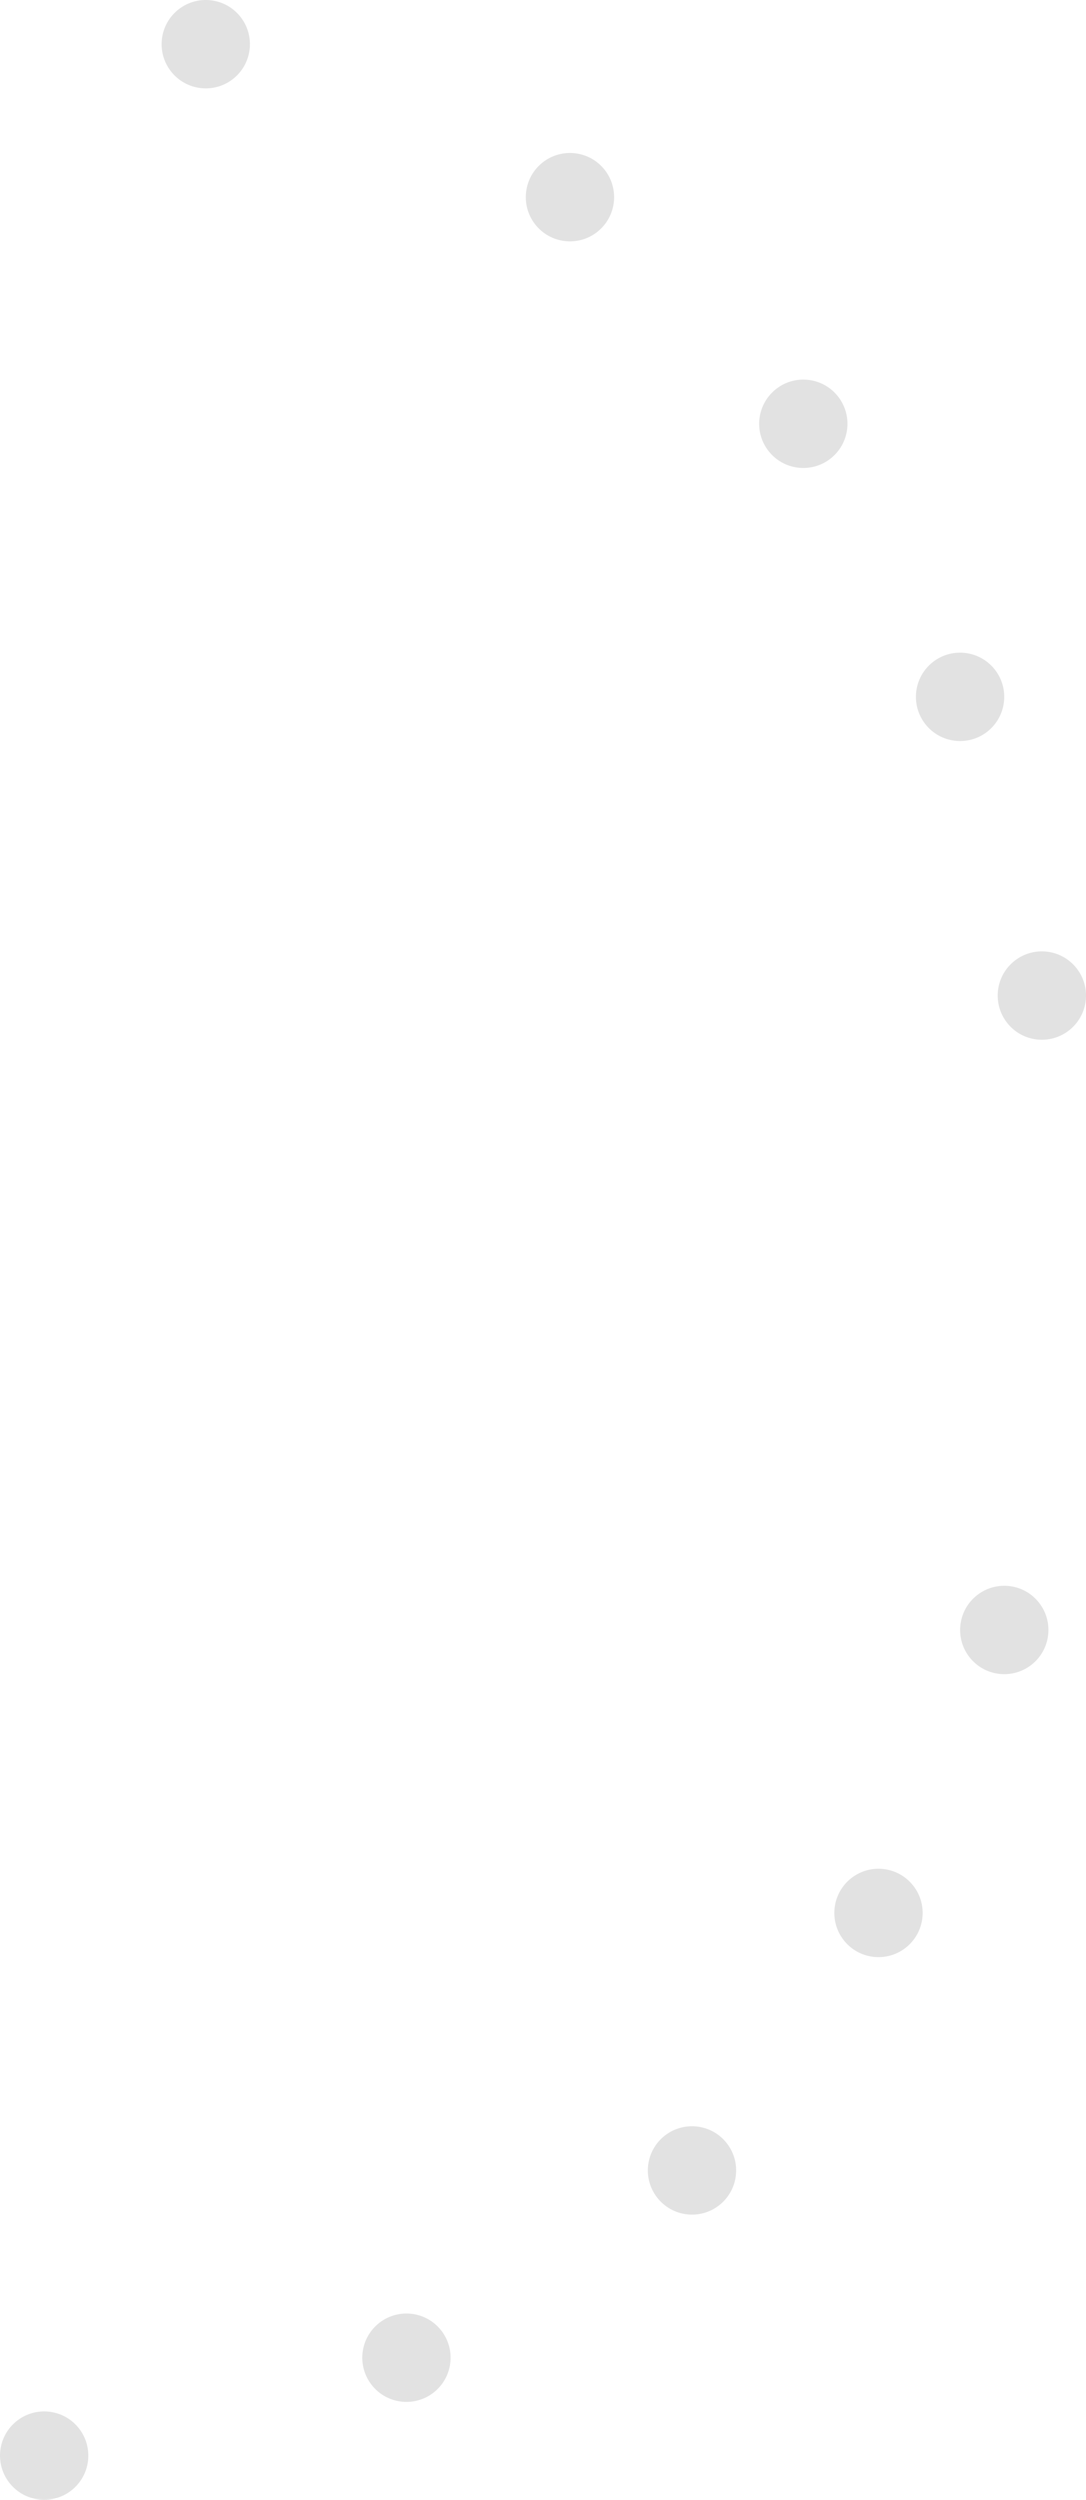 <svg version="1.1" id="图层_1" x="0px" y="0px" width="68.458px" height="157.441px" viewBox="0 0 68.458 157.441" enable-background="new 0 0 68.458 157.441" xml:space="preserve" xmlns:xml="http://www.w3.org/XML/1998/namespace" xmlns="http://www.w3.org/2000/svg" xmlns:xlink="http://www.w3.org/1999/xlink">
  <path fill="#E2E2E2" d="M4.598,156.769c-1.166,1.002-2.923,0.869-3.925-0.297s-0.869-2.923,0.297-3.925s2.923-0.869,3.925,0.297
	S5.764,155.768,4.598,156.769z M11.157,0.672C9.991,1.674,9.858,3.431,10.86,4.597s2.759,1.299,3.925,0.297s1.299-2.759,0.297-3.925
	C14.08-0.196,12.323-0.33,11.157,0.672z M63.861,60.591c-1.166,1.002-1.299,2.759-0.297,3.925s2.759,1.299,3.925,0.297
	s1.299-2.759,0.297-3.925S65.027,59.589,63.861,60.591z M34.114,10.307c-1.166,1.002-1.299,2.759-0.297,3.925s2.76,1.3,3.926,0.297
	c1.166-1.002,1.299-2.759,0.297-3.925S35.28,9.305,34.114,10.307z M58.706,41.777c-1.166,1.002-1.299,2.76-0.297,3.926
	s2.76,1.299,3.926,0.297s1.299-2.759,0.297-3.925C61.629,40.909,59.872,40.776,58.706,41.777z M48.825,24.58
	c-1.166,1.002-1.3,2.759-0.298,3.925s2.759,1.299,3.925,0.297s1.299-2.759,0.297-3.925S49.991,23.578,48.825,24.58z M45.435,138.808
	c1.166-1.002,1.299-2.759,0.297-3.925s-2.759-1.299-3.925-0.297s-1.299,2.759-0.297,3.925S44.269,139.81,45.435,138.808z
	 M23.807,146.381c-1.166,1.002-1.299,2.759-0.297,3.925c1.002,1.166,2.759,1.299,3.925,0.297s1.299-2.759,0.297-3.925
	C26.731,145.512,24.973,145.379,23.807,146.381z M61.493,100.547c-1.166,1.002-1.3,2.759-0.298,3.925s2.759,1.299,3.925,0.297
	s1.299-2.759,0.297-3.925C64.417,99.678,62.659,99.545,61.493,100.547z M57.488,118.666c-1.002-1.166-2.759-1.299-3.925-0.297
	s-1.299,2.759-0.297,3.925s2.759,1.299,3.925,0.297S58.491,119.832,57.488,118.666z" class="color c1"/>
</svg>
